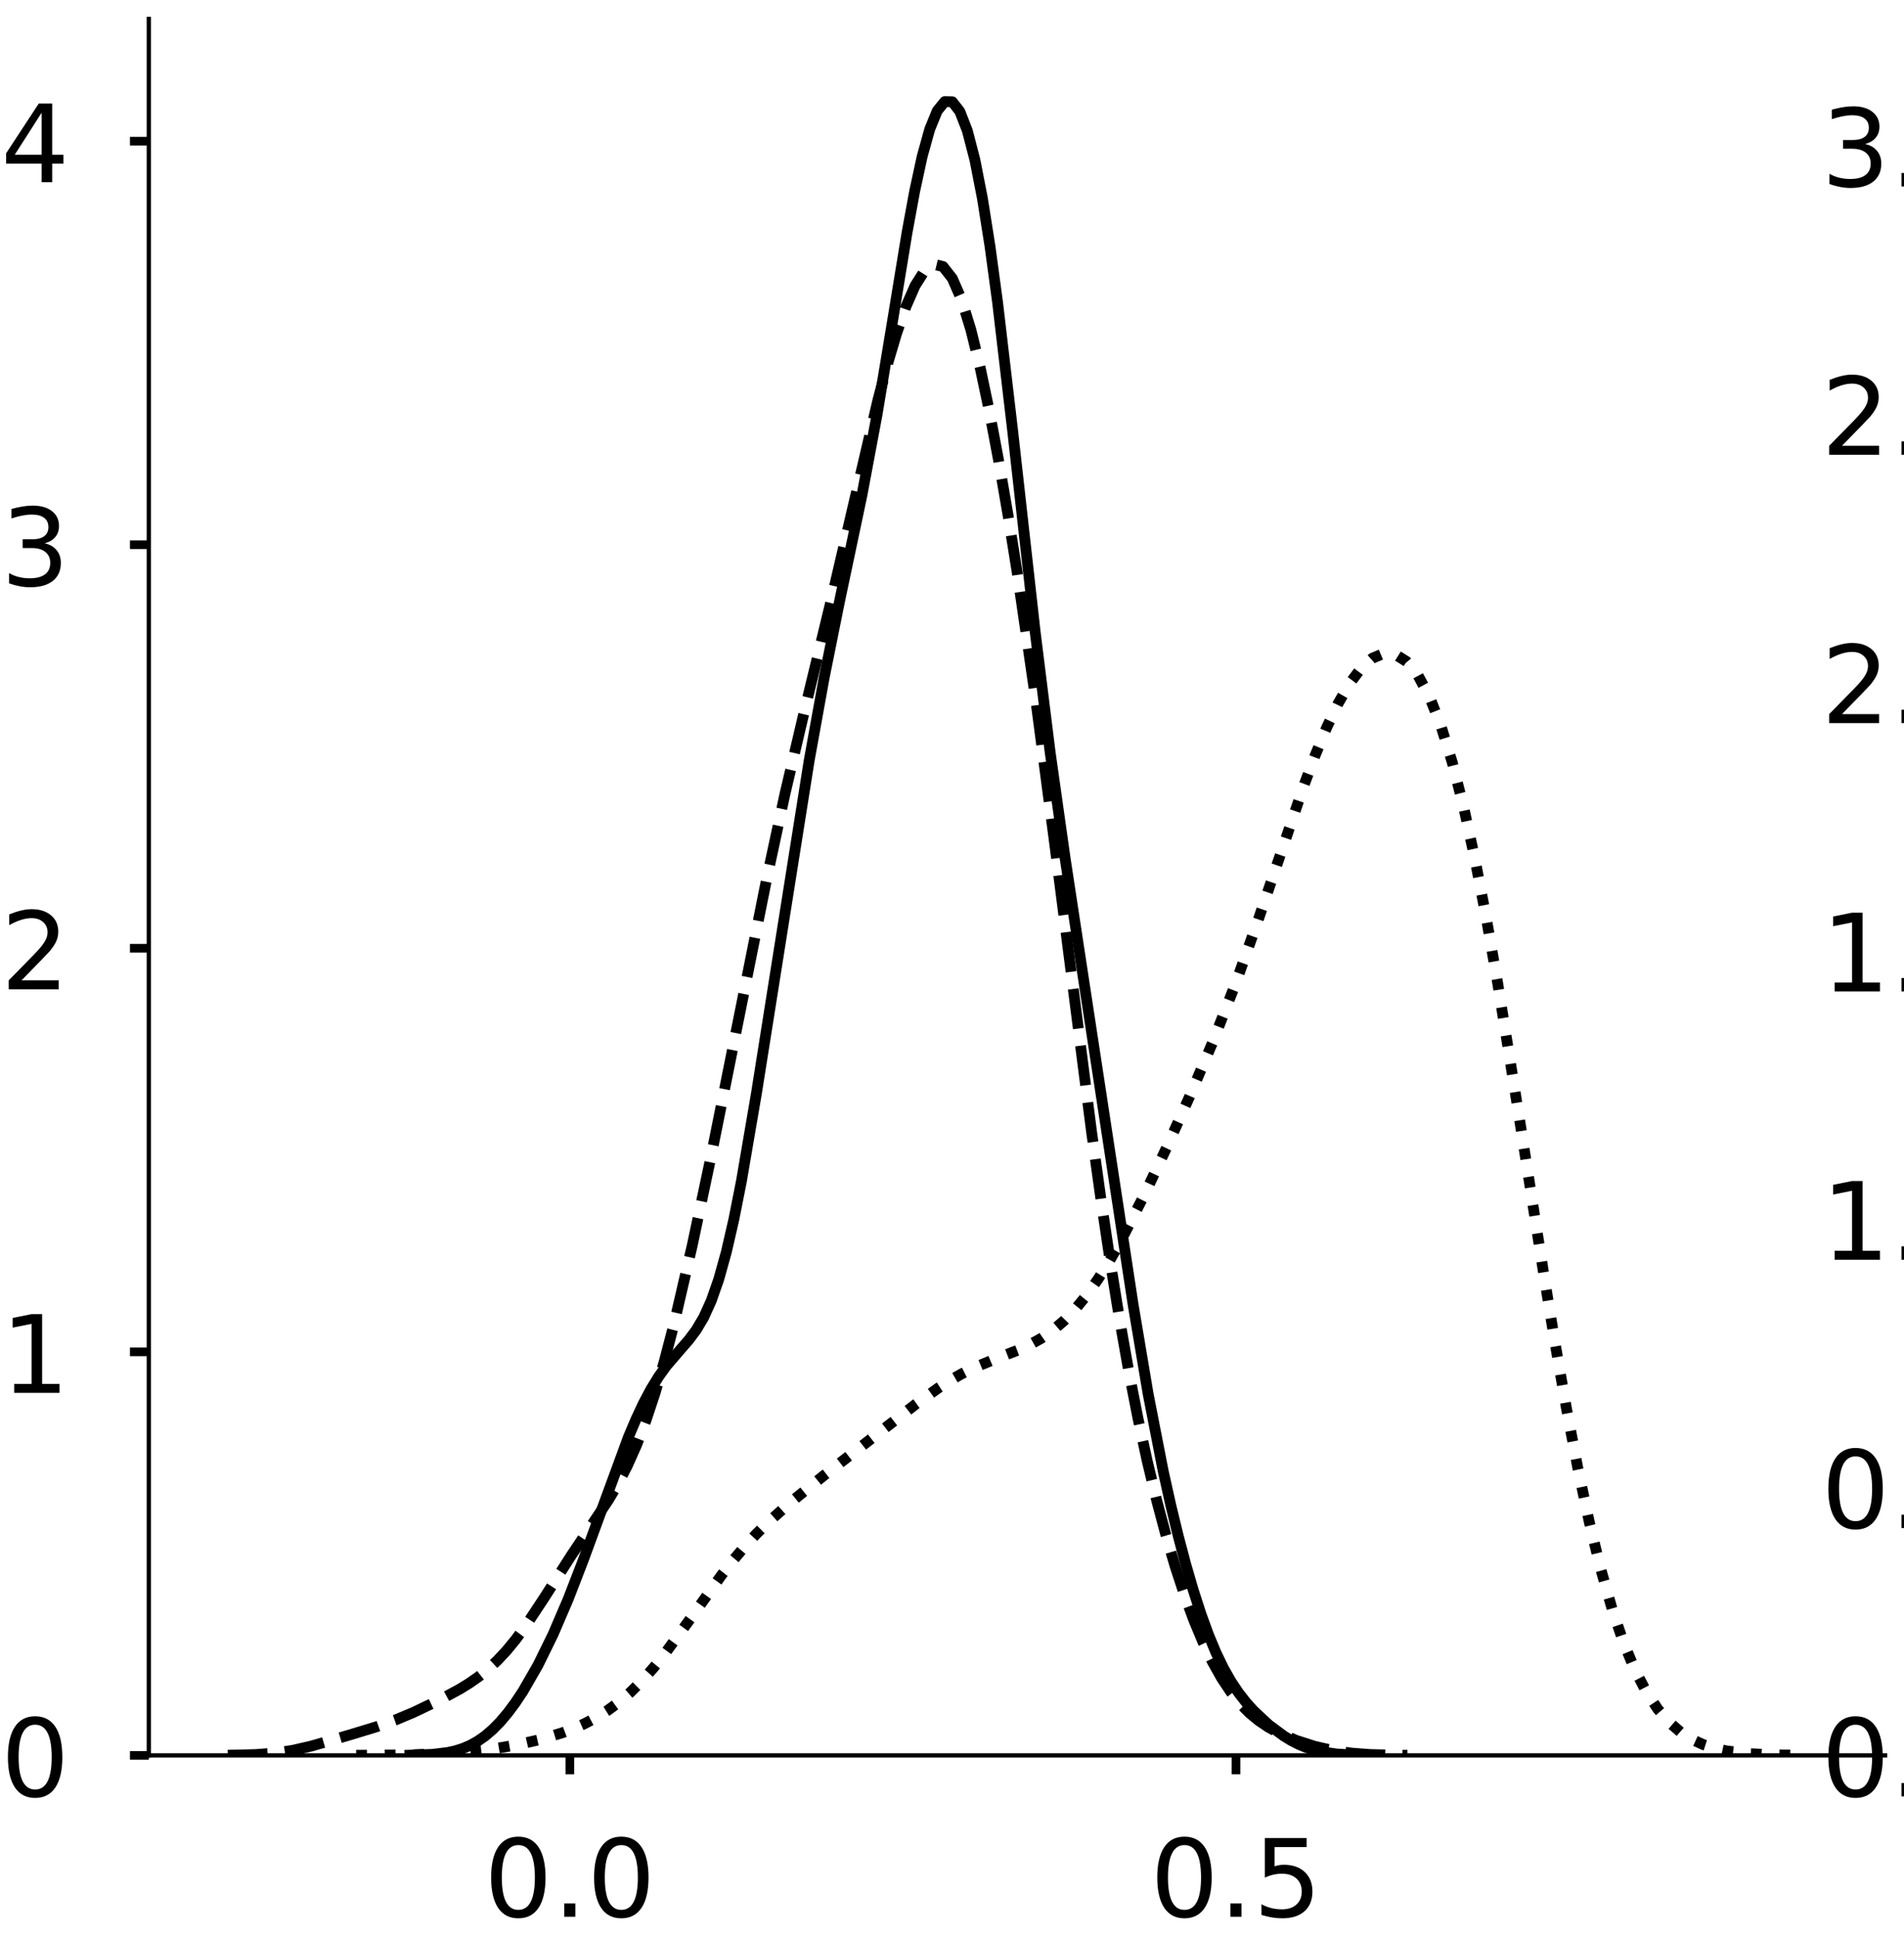 <?xml version="1.0" encoding="utf-8" standalone="no"?>
<!DOCTYPE svg PUBLIC "-//W3C//DTD SVG 1.1//EN"
  "http://www.w3.org/Graphics/SVG/1.1/DTD/svg11.dtd">
<!-- Created with matplotlib (https://matplotlib.org/) -->
<svg height="358.892pt" version="1.1" viewBox="0 0 352.767 358.892" width="352.767pt" xmlns="http://www.w3.org/2000/svg" xmlns:xlink="http://www.w3.org/1999/xlink">
 <defs>
  <style type="text/css">
*{stroke-linecap:butt;stroke-linejoin:round;}
  </style>
 </defs>
 <g id="figure_1">
  <g id="patch_1">
   <path d="M 0 358.892 
L 352.767 358.892 
L 352.767 0 
L 0 0 
z
" style="fill:#ffffff;"/>
  </g>
  <g id="axes_1">
   <g id="patch_2">
    <path d="M 27.575 325.192 
L 349.267 325.192 
L 349.267 3.5 
L 27.575 3.5 
z
" style="fill:#ffffff;"/>
   </g>
   <g id="matplotlib.axis_1">
    <g id="xtick_1">
     <g id="line2d_1">
      <defs>
       <path d="M 0 0 
L 0 3.5 
" id="m1697f1206d" style="stroke:#000000;stroke-width:1.6;"/>
      </defs>
      <g>
       <use style="stroke:#000000;stroke-width:1.6;" x="105.578" xlink:href="#m1697f1206d" y="325.192"/>
      </g>
     </g>
     <g id="text_1">
      <!-- 0.0 -->
      <defs>
       <path d="M 31.781 66.406 
Q 24.172 66.406 20.328 58.906 
Q 16.5 51.422 16.5 36.375 
Q 16.5 21.391 20.328 13.891 
Q 24.172 6.391 31.781 6.391 
Q 39.453 6.391 43.281 13.891 
Q 47.125 21.391 47.125 36.375 
Q 47.125 51.422 43.281 58.906 
Q 39.453 66.406 31.781 66.406 
z
M 31.781 74.219 
Q 44.047 74.219 50.516 64.516 
Q 56.984 54.828 56.984 36.375 
Q 56.984 17.969 50.516 8.266 
Q 44.047 -1.422 31.781 -1.422 
Q 19.531 -1.422 13.062 8.266 
Q 6.594 17.969 6.594 36.375 
Q 6.594 54.828 13.062 64.516 
Q 19.531 74.219 31.781 74.219 
z
" id="DejaVuSans-48"/>
       <path d="M 10.688 12.406 
L 21 12.406 
L 21 0 
L 10.688 0 
z
" id="DejaVuSans-46"/>
      </defs>
      <g transform="translate(89.675 355.089)scale(0.2 -0.2)">
       <use xlink:href="#DejaVuSans-48"/>
       <use x="63.623" xlink:href="#DejaVuSans-46"/>
       <use x="95.41" xlink:href="#DejaVuSans-48"/>
      </g>
     </g>
    </g>
    <g id="xtick_2">
     <g id="line2d_2">
      <g>
       <use style="stroke:#000000;stroke-width:1.6;" x="229.002" xlink:href="#m1697f1206d" y="325.192"/>
      </g>
     </g>
     <g id="text_2">
      <!-- 0.5 -->
      <defs>
       <path d="M 10.797 72.906 
L 49.516 72.906 
L 49.516 64.594 
L 19.828 64.594 
L 19.828 46.734 
Q 21.969 47.469 24.109 47.828 
Q 26.266 48.188 28.422 48.188 
Q 40.625 48.188 47.75 41.5 
Q 54.891 34.812 54.891 23.391 
Q 54.891 11.625 47.562 5.094 
Q 40.234 -1.422 26.906 -1.422 
Q 22.312 -1.422 17.547 -0.641 
Q 12.797 0.141 7.719 1.703 
L 7.719 11.625 
Q 12.109 9.234 16.797 8.062 
Q 21.484 6.891 26.703 6.891 
Q 35.156 6.891 40.078 11.328 
Q 45.016 15.766 45.016 23.391 
Q 45.016 31 40.078 35.438 
Q 35.156 39.891 26.703 39.891 
Q 22.75 39.891 18.812 39.016 
Q 14.891 38.141 10.797 36.281 
z
" id="DejaVuSans-53"/>
      </defs>
      <g transform="translate(213.099 355.089)scale(0.2 -0.2)">
       <use xlink:href="#DejaVuSans-48"/>
       <use x="63.623" xlink:href="#DejaVuSans-46"/>
       <use x="95.41" xlink:href="#DejaVuSans-53"/>
      </g>
     </g>
    </g>
   </g>
   <g id="matplotlib.axis_2">
    <g id="ytick_1">
     <g id="line2d_3">
      <defs>
       <path d="M 0 0 
L -3.5 0 
" id="m7350b5a35c" style="stroke:#000000;stroke-width:1.6;"/>
      </defs>
      <g>
       <use style="stroke:#000000;stroke-width:1.6;" x="27.575" xlink:href="#m7350b5a35c" y="325.192"/>
      </g>
     </g>
     <g id="text_3">
      <!-- 0 -->
      <g transform="translate(0.15 332.79)scale(0.2 -0.2)">
       <use xlink:href="#DejaVuSans-48"/>
      </g>
     </g>
    </g>
    <g id="ytick_2">
     <g id="line2d_4">
      <g>
       <use style="stroke:#000000;stroke-width:1.6;" x="27.575" xlink:href="#m7350b5a35c" y="250.432"/>
      </g>
     </g>
     <g id="text_4">
      <!-- 1 -->
      <defs>
       <path d="M 12.406 8.297 
L 28.516 8.297 
L 28.516 63.922 
L 10.984 60.406 
L 10.984 69.391 
L 28.422 72.906 
L 38.281 72.906 
L 38.281 8.297 
L 54.391 8.297 
L 54.391 0 
L 12.406 0 
z
" id="DejaVuSans-49"/>
      </defs>
      <g transform="translate(0.15 258.03)scale(0.2 -0.2)">
       <use xlink:href="#DejaVuSans-49"/>
      </g>
     </g>
    </g>
    <g id="ytick_3">
     <g id="line2d_5">
      <g>
       <use style="stroke:#000000;stroke-width:1.6;" x="27.575" xlink:href="#m7350b5a35c" y="175.672"/>
      </g>
     </g>
     <g id="text_5">
      <!-- 2 -->
      <defs>
       <path d="M 19.188 8.297 
L 53.609 8.297 
L 53.609 0 
L 7.328 0 
L 7.328 8.297 
Q 12.938 14.109 22.625 23.891 
Q 32.328 33.688 34.812 36.531 
Q 39.547 41.844 41.422 45.531 
Q 43.312 49.219 43.312 52.781 
Q 43.312 58.594 39.234 62.25 
Q 35.156 65.922 28.609 65.922 
Q 23.969 65.922 18.812 64.312 
Q 13.672 62.703 7.812 59.422 
L 7.812 69.391 
Q 13.766 71.781 18.938 73 
Q 24.125 74.219 28.422 74.219 
Q 39.75 74.219 46.484 68.547 
Q 53.219 62.891 53.219 53.422 
Q 53.219 48.922 51.531 44.891 
Q 49.859 40.875 45.406 35.406 
Q 44.188 33.984 37.641 27.219 
Q 31.109 20.453 19.188 8.297 
z
" id="DejaVuSans-50"/>
      </defs>
      <g transform="translate(0.15 183.27)scale(0.2 -0.2)">
       <use xlink:href="#DejaVuSans-50"/>
      </g>
     </g>
    </g>
    <g id="ytick_4">
     <g id="line2d_6">
      <g>
       <use style="stroke:#000000;stroke-width:1.6;" x="27.575" xlink:href="#m7350b5a35c" y="100.911"/>
      </g>
     </g>
     <g id="text_6">
      <!-- 3 -->
      <defs>
       <path d="M 40.578 39.312 
Q 47.656 37.797 51.625 33 
Q 55.609 28.219 55.609 21.188 
Q 55.609 10.406 48.188 4.484 
Q 40.766 -1.422 27.094 -1.422 
Q 22.516 -1.422 17.656 -0.516 
Q 12.797 0.391 7.625 2.203 
L 7.625 11.719 
Q 11.719 9.328 16.594 8.109 
Q 21.484 6.891 26.812 6.891 
Q 36.078 6.891 40.938 10.547 
Q 45.797 14.203 45.797 21.188 
Q 45.797 27.641 41.281 31.266 
Q 36.766 34.906 28.719 34.906 
L 20.219 34.906 
L 20.219 43.016 
L 29.109 43.016 
Q 36.375 43.016 40.234 45.922 
Q 44.094 48.828 44.094 54.297 
Q 44.094 59.906 40.109 62.906 
Q 36.141 65.922 28.719 65.922 
Q 24.656 65.922 20.016 65.031 
Q 15.375 64.156 9.812 62.312 
L 9.812 71.094 
Q 15.438 72.656 20.344 73.438 
Q 25.25 74.219 29.594 74.219 
Q 40.828 74.219 47.359 69.109 
Q 53.906 64.016 53.906 55.328 
Q 53.906 49.266 50.438 45.094 
Q 46.969 40.922 40.578 39.312 
z
" id="DejaVuSans-51"/>
      </defs>
      <g transform="translate(0.15 108.51)scale(0.2 -0.2)">
       <use xlink:href="#DejaVuSans-51"/>
      </g>
     </g>
    </g>
    <g id="ytick_5">
     <g id="line2d_7">
      <g>
       <use style="stroke:#000000;stroke-width:1.6;" x="27.575" xlink:href="#m7350b5a35c" y="26.151"/>
      </g>
     </g>
     <g id="text_7">
      <!-- 4 -->
      <defs>
       <path d="M 37.797 64.312 
L 12.891 25.391 
L 37.797 25.391 
z
M 35.203 72.906 
L 47.609 72.906 
L 47.609 25.391 
L 58.016 25.391 
L 58.016 17.188 
L 47.609 17.188 
L 47.609 0 
L 37.797 0 
L 37.797 17.188 
L 4.891 17.188 
L 4.891 26.703 
z
" id="DejaVuSans-52"/>
      </defs>
      <g transform="translate(0.15 33.75)scale(0.2 -0.2)">
       <use xlink:href="#DejaVuSans-52"/>
      </g>
     </g>
    </g>
   </g>
   <g id="line2d_8">
    <path clip-path="url(#p8c2a4b2d6a)" d="M 75.948 325.15 
L 80.135 325.002 
L 82.927 324.662 
L 84.322 324.355 
L 85.718 323.92 
L 87.114 323.328 
L 88.509 322.552 
L 89.905 321.572 
L 91.301 320.373 
L 92.697 318.948 
L 94.092 317.295 
L 95.488 315.418 
L 96.884 313.319 
L 99.675 308.472 
L 102.467 302.779 
L 105.258 296.278 
L 108.049 289.061 
L 116.424 266.245 
L 117.819 262.949 
L 119.215 259.968 
L 120.611 257.336 
L 122.007 255.06 
L 123.402 253.11 
L 126.194 249.854 
L 127.589 248.253 
L 128.985 246.395 
L 130.381 244.044 
L 131.777 240.969 
L 133.172 236.981 
L 134.568 231.965 
L 135.964 225.901 
L 137.359 218.863 
L 140.151 202.538 
L 149.921 140.901 
L 152.712 125.476 
L 155.504 111.602 
L 159.691 91.768 
L 162.482 76.893 
L 165.274 60.045 
L 168.065 43.036 
L 169.461 35.449 
L 170.856 28.994 
L 172.252 23.96 
L 173.648 20.535 
L 175.044 18.818 
L 176.439 18.85 
L 177.835 20.651 
L 179.231 24.238 
L 180.626 29.619 
L 182.022 36.768 
L 183.418 45.591 
L 184.814 55.894 
L 187.605 79.652 
L 191.792 117.062 
L 194.584 139.478 
L 197.375 159.221 
L 209.936 241.651 
L 212.728 258.254 
L 215.519 272.546 
L 216.915 278.827 
L 218.311 284.583 
L 219.706 289.848 
L 221.102 294.641 
L 222.498 298.961 
L 223.893 302.8 
L 225.289 306.155 
L 226.685 309.042 
L 228.081 311.5 
L 229.476 313.588 
L 230.872 315.374 
L 232.268 316.925 
L 235.059 319.521 
L 237.851 321.595 
L 239.246 322.442 
L 240.642 323.155 
L 242.038 323.734 
L 244.829 324.524 
L 247.621 324.93 
L 250.412 325.102 
L 253.203 325.153 
L 253.203 325.153 
" style="fill:none;stroke:#000000;stroke-linecap:square;stroke-width:2;"/>
   </g>
   <g id="line2d_9">
    <path clip-path="url(#p8c2a4b2d6a)" d="M 42.197 325.163 
L 47.36 325.039 
L 50.802 324.774 
L 54.244 324.257 
L 57.686 323.463 
L 64.57 321.466 
L 69.733 319.896 
L 73.175 318.668 
L 76.617 317.222 
L 81.78 314.752 
L 85.222 312.886 
L 86.942 311.823 
L 88.663 310.623 
L 90.384 309.246 
L 92.105 307.651 
L 93.826 305.81 
L 95.547 303.715 
L 97.268 301.38 
L 100.71 296.182 
L 105.873 288.108 
L 112.757 277.824 
L 114.478 274.905 
L 116.199 271.591 
L 117.92 267.749 
L 119.641 263.268 
L 121.362 258.08 
L 123.083 252.171 
L 124.804 245.584 
L 128.246 230.762 
L 131.688 214.503 
L 136.85 188.789 
L 142.013 162.982 
L 145.455 146.99 
L 148.897 132.329 
L 154.06 110.979 
L 162.665 74.08 
L 164.386 67.599 
L 166.107 61.805 
L 167.828 56.849 
L 169.549 52.911 
L 171.27 50.206 
L 172.991 48.961 
L 174.712 49.374 
L 176.433 51.556 
L 178.154 55.5 
L 179.875 61.076 
L 181.596 68.072 
L 183.317 76.249 
L 185.038 85.401 
L 186.759 95.388 
L 188.479 106.14 
L 191.921 129.818 
L 195.363 155.953 
L 202.247 209.717 
L 203.968 222.082 
L 205.689 233.639 
L 207.41 244.293 
L 209.131 254.01 
L 210.852 262.811 
L 212.573 270.754 
L 214.294 277.917 
L 216.015 284.378 
L 217.736 290.205 
L 219.457 295.442 
L 221.178 300.116 
L 222.899 304.241 
L 224.62 307.828 
L 226.341 310.894 
L 228.062 313.47 
L 229.783 315.6 
L 231.504 317.343 
L 233.225 318.763 
L 234.946 319.925 
L 236.667 320.889 
L 240.108 322.396 
L 243.55 323.504 
L 246.992 324.286 
L 250.434 324.774 
L 253.876 325.029 
L 259.039 325.16 
L 260.76 325.167 
L 260.76 325.167 
" style="fill:none;stroke:#000000;stroke-dasharray:7.4,3.2;stroke-dashoffset:0;stroke-width:2;"/>
   </g>
   <g id="line2d_10">
    <path clip-path="url(#p8c2a4b2d6a)" d="M 65.99 325.173 
L 76.567 325.076 
L 82.913 324.824 
L 87.144 324.495 
L 91.375 323.989 
L 95.605 323.273 
L 99.836 322.314 
L 104.067 321.042 
L 106.182 320.248 
L 108.298 319.314 
L 110.413 318.209 
L 112.529 316.898 
L 114.644 315.348 
L 116.759 313.532 
L 118.875 311.436 
L 120.99 309.065 
L 123.105 306.444 
L 127.336 300.665 
L 133.682 291.794 
L 135.798 289.082 
L 137.913 286.57 
L 140.029 284.268 
L 142.144 282.16 
L 146.375 278.39 
L 152.721 273.279 
L 169.644 260.145 
L 173.875 257.113 
L 175.99 255.758 
L 178.106 254.545 
L 180.221 253.483 
L 184.452 251.726 
L 188.683 250.086 
L 190.798 249.115 
L 192.913 247.933 
L 195.029 246.469 
L 197.144 244.663 
L 199.259 242.474 
L 201.375 239.882 
L 203.49 236.884 
L 205.606 233.5 
L 207.721 229.77 
L 211.952 221.492 
L 216.183 212.515 
L 220.413 203.112 
L 224.644 193.173 
L 228.875 182.339 
L 233.106 170.434 
L 241.567 145.542 
L 243.683 139.893 
L 245.798 134.782 
L 247.913 130.334 
L 250.029 126.657 
L 252.144 123.835 
L 254.26 121.941 
L 256.375 121.043 
L 258.49 121.218 
L 260.606 122.549 
L 262.721 125.13 
L 264.836 129.054 
L 266.952 134.404 
L 269.067 141.228 
L 271.183 149.533 
L 273.298 159.26 
L 275.413 170.28 
L 277.529 182.394 
L 281.76 208.785 
L 285.99 235.834 
L 288.106 248.756 
L 290.221 260.883 
L 292.337 271.993 
L 294.452 281.934 
L 296.567 290.625 
L 298.683 298.054 
L 300.798 304.265 
L 302.913 309.345 
L 305.029 313.413 
L 307.144 316.601 
L 309.26 319.047 
L 311.375 320.883 
L 313.49 322.233 
L 315.606 323.203 
L 317.721 323.884 
L 319.837 324.351 
L 324.067 324.868 
L 328.298 325.079 
L 334.644 325.168 
L 334.644 325.168 
" style="fill:none;stroke:#000000;stroke-dasharray:2,3.3;stroke-dashoffset:0;stroke-width:2;"/>
   </g>
   <g id="patch_3">
    <path d="M 27.575 325.192 
L 27.575 3.5 
" style="fill:none;stroke:#000000;stroke-linecap:square;stroke-linejoin:miter;stroke-width:0.8;"/>
   </g>
   <g id="patch_4">
    <path d="M 27.575 325.192 
L 349.267 325.192 
" style="fill:none;stroke:#000000;stroke-linecap:square;stroke-linejoin:miter;stroke-width:0.8;"/>
   </g>
  </g>
  <g id="axes_2">
   <g id="patch_5">
    <path d="M 383.942 325.192 
L 705.633 325.192 
L 705.633 3.5 
L 383.942 3.5 
z
" style="fill:#ffffff;"/>
   </g>
   <g id="matplotlib.axis_3">
    <g id="xtick_3">
     <g id="line2d_11">
      <g>
       <use style="stroke:#000000;stroke-width:1.6;" x="405.167" xlink:href="#m1697f1206d" y="325.192"/>
      </g>
     </g>
     <g id="text_8">
      <!-- −0.5 -->
      <defs>
       <path d="M 10.594 35.5 
L 73.188 35.5 
L 73.188 27.203 
L 10.594 27.203 
z
" id="DejaVuSans-8722"/>
      </defs>
      <g transform="translate(380.885 355.089)scale(0.2 -0.2)">
       <use xlink:href="#DejaVuSans-8722"/>
       <use x="83.789" xlink:href="#DejaVuSans-48"/>
       <use x="147.412" xlink:href="#DejaVuSans-46"/>
       <use x="179.199" xlink:href="#DejaVuSans-53"/>
      </g>
     </g>
    </g>
    <g id="xtick_4">
     <g id="line2d_12">
      <g>
       <use style="stroke:#000000;stroke-width:1.6;" x="513.054" xlink:href="#m1697f1206d" y="325.192"/>
      </g>
     </g>
     <g id="text_9">
      <!-- 0.0 -->
      <g transform="translate(497.151 355.089)scale(0.2 -0.2)">
       <use xlink:href="#DejaVuSans-48"/>
       <use x="63.623" xlink:href="#DejaVuSans-46"/>
       <use x="95.41" xlink:href="#DejaVuSans-48"/>
      </g>
     </g>
    </g>
    <g id="xtick_5">
     <g id="line2d_13">
      <g>
       <use style="stroke:#000000;stroke-width:1.6;" x="620.94" xlink:href="#m1697f1206d" y="325.192"/>
      </g>
     </g>
     <g id="text_10">
      <!-- 0.5 -->
      <g transform="translate(605.037 355.089)scale(0.2 -0.2)">
       <use xlink:href="#DejaVuSans-48"/>
       <use x="63.623" xlink:href="#DejaVuSans-46"/>
       <use x="95.41" xlink:href="#DejaVuSans-53"/>
      </g>
     </g>
    </g>
   </g>
   <g id="matplotlib.axis_4">
    <g id="ytick_6">
     <g id="line2d_14">
      <g>
       <use style="stroke:#000000;stroke-width:1.6;" x="383.942" xlink:href="#m7350b5a35c" y="325.192"/>
      </g>
     </g>
     <g id="text_11">
      <!-- 0.0 -->
      <g transform="translate(337.435 332.79)scale(0.2 -0.2)">
       <use xlink:href="#DejaVuSans-48"/>
       <use x="63.623" xlink:href="#DejaVuSans-46"/>
       <use x="95.41" xlink:href="#DejaVuSans-48"/>
      </g>
     </g>
    </g>
    <g id="ytick_7">
     <g id="line2d_15">
      <g>
       <use style="stroke:#000000;stroke-width:1.6;" x="383.942" xlink:href="#m7350b5a35c" y="275.483"/>
      </g>
     </g>
     <g id="text_12">
      <!-- 0.5 -->
      <g transform="translate(337.435 283.081)scale(0.2 -0.2)">
       <use xlink:href="#DejaVuSans-48"/>
       <use x="63.623" xlink:href="#DejaVuSans-46"/>
       <use x="95.41" xlink:href="#DejaVuSans-53"/>
      </g>
     </g>
    </g>
    <g id="ytick_8">
     <g id="line2d_16">
      <g>
       <use style="stroke:#000000;stroke-width:1.6;" x="383.942" xlink:href="#m7350b5a35c" y="225.774"/>
      </g>
     </g>
     <g id="text_13">
      <!-- 1.0 -->
      <g transform="translate(337.435 233.373)scale(0.2 -0.2)">
       <use xlink:href="#DejaVuSans-49"/>
       <use x="63.623" xlink:href="#DejaVuSans-46"/>
       <use x="95.41" xlink:href="#DejaVuSans-48"/>
      </g>
     </g>
    </g>
    <g id="ytick_9">
     <g id="line2d_17">
      <g>
       <use style="stroke:#000000;stroke-width:1.6;" x="383.942" xlink:href="#m7350b5a35c" y="176.065"/>
      </g>
     </g>
     <g id="text_14">
      <!-- 1.5 -->
      <g transform="translate(337.435 183.664)scale(0.2 -0.2)">
       <use xlink:href="#DejaVuSans-49"/>
       <use x="63.623" xlink:href="#DejaVuSans-46"/>
       <use x="95.41" xlink:href="#DejaVuSans-53"/>
      </g>
     </g>
    </g>
    <g id="ytick_10">
     <g id="line2d_18">
      <g>
       <use style="stroke:#000000;stroke-width:1.6;" x="383.942" xlink:href="#m7350b5a35c" y="126.357"/>
      </g>
     </g>
     <g id="text_15">
      <!-- 2.0 -->
      <g transform="translate(337.435 133.955)scale(0.2 -0.2)">
       <use xlink:href="#DejaVuSans-50"/>
       <use x="63.623" xlink:href="#DejaVuSans-46"/>
       <use x="95.41" xlink:href="#DejaVuSans-48"/>
      </g>
     </g>
    </g>
    <g id="ytick_11">
     <g id="line2d_19">
      <g>
       <use style="stroke:#000000;stroke-width:1.6;" x="383.942" xlink:href="#m7350b5a35c" y="76.648"/>
      </g>
     </g>
     <g id="text_16">
      <!-- 2.5 -->
      <g transform="translate(337.435 84.246)scale(0.2 -0.2)">
       <use xlink:href="#DejaVuSans-50"/>
       <use x="63.623" xlink:href="#DejaVuSans-46"/>
       <use x="95.41" xlink:href="#DejaVuSans-53"/>
      </g>
     </g>
    </g>
    <g id="ytick_12">
     <g id="line2d_20">
      <g>
       <use style="stroke:#000000;stroke-width:1.6;" x="383.942" xlink:href="#m7350b5a35c" y="26.939"/>
      </g>
     </g>
     <g id="text_17">
      <!-- 3.0 -->
      <g transform="translate(337.435 34.538)scale(0.2 -0.2)">
       <use xlink:href="#DejaVuSans-51"/>
       <use x="63.623" xlink:href="#DejaVuSans-46"/>
       <use x="95.41" xlink:href="#DejaVuSans-48"/>
      </g>
     </g>
    </g>
   </g>
   <g id="line2d_21">
    <path clip-path="url(#pf7e5ccc457)" d="M 0 0 
" style="fill:none;stroke:#000000;stroke-linecap:square;stroke-width:2;"/>
   </g>
   <g id="line2d_22">
    <path clip-path="url(#pf7e5ccc457)" d="M 0 0 
" style="fill:none;stroke:#000000;stroke-dasharray:7.4,3.2;stroke-dashoffset:0;stroke-width:2;"/>
   </g>
   <g id="patch_6">
    <path style="fill:none;stroke:#000000;stroke-linecap:square;stroke-linejoin:miter;stroke-width:0.8;"/>
   </g>
   <g id="patch_7">
    <path style="fill:none;stroke:#000000;stroke-linecap:square;stroke-linejoin:miter;stroke-width:0.8;"/>
   </g>
  </g>
 </g>
 <defs>
  <clipPath id="p8c2a4b2d6a">
   <rect height="321.692" width="321.692" x="27.575" y="3.5"/>
  </clipPath>
  <clipPath id="pf7e5ccc457">
   <rect height="321.692" width="321.692" x="383.942" y="3.5"/>
  </clipPath>
 </defs>
</svg>
